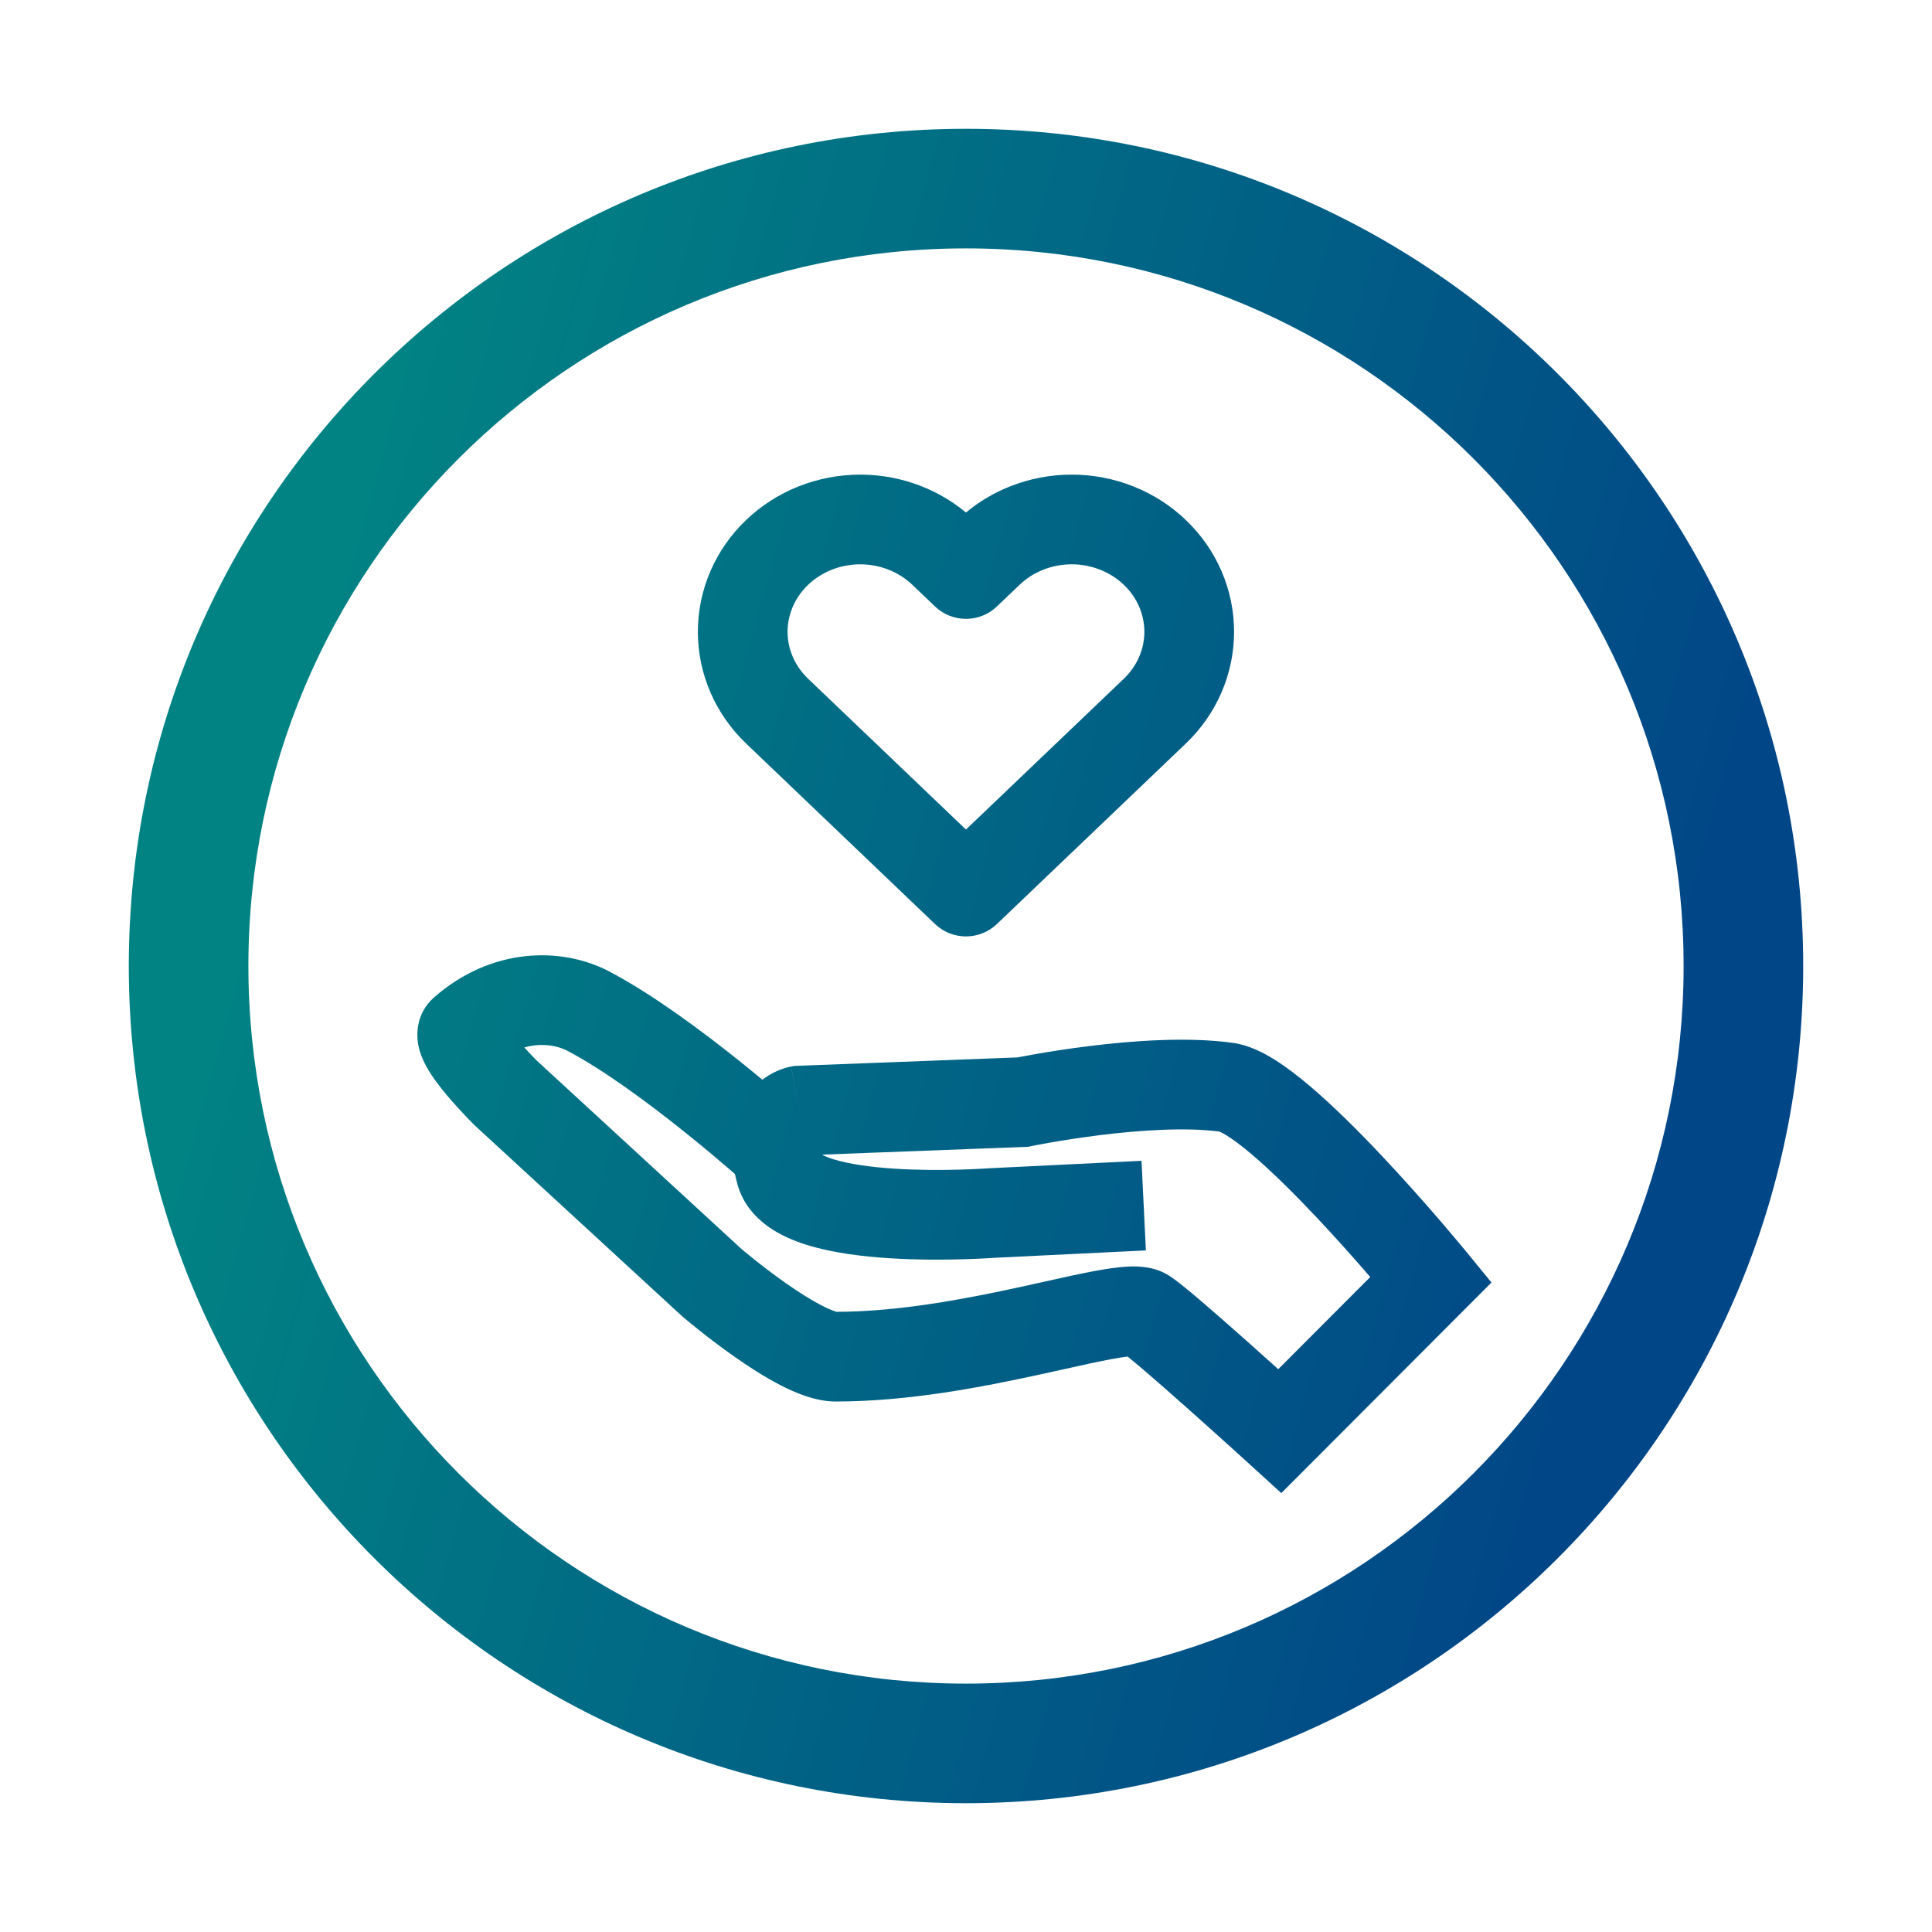 <svg width="90" height="90" viewBox="0 0 90 90" fill="none" xmlns="http://www.w3.org/2000/svg">
<g id="type=valores, Size=90" clip-path="url(#clip0_18348_4930)">
<g id="Icon">
<g id="Bounding box">
<g id="Vector">
<path fill-rule="evenodd" clip-rule="evenodd" d="M45 78.429C63.462 78.429 78.429 63.462 78.429 45C78.429 26.538 63.462 11.571 45 11.571C26.538 11.571 11.571 26.538 11.571 45C11.571 63.462 26.538 78.429 45 78.429ZM45 84C66.539 84 84 66.539 84 45C84 23.461 66.539 6 45 6C23.461 6 6 23.461 6 45C6 66.539 23.461 84 45 84Z" fill="url(#paint0_linear_18348_4930)"/>
<path fill-rule="evenodd" clip-rule="evenodd" d="M49.924 22.11C48.944 22.11 47.971 22.294 47.06 22.655C46.311 22.951 45.615 23.363 44.998 23.875C44.629 23.568 44.232 23.298 43.814 23.068C42.679 22.443 41.39 22.11 40.073 22.11C38.097 22.11 36.184 22.86 34.759 24.221C33.331 25.585 32.509 27.457 32.509 29.43C32.509 31.403 33.331 33.274 34.759 34.639L43.555 43.043C44.363 43.815 45.634 43.815 46.442 43.043L55.238 34.639C55.945 33.964 56.511 33.157 56.899 32.263C57.287 31.368 57.488 30.405 57.488 29.43C57.488 28.455 57.287 27.492 56.899 26.597C56.511 25.703 55.944 24.895 55.238 24.221C54.532 23.546 53.699 23.015 52.788 22.655C51.877 22.294 50.904 22.11 49.924 22.11ZM37.645 27.242C38.274 26.642 39.145 26.289 40.073 26.289C40.958 26.289 41.791 26.61 42.411 27.16C42.442 27.187 42.471 27.214 42.5 27.242L43.555 28.25C44.363 29.022 45.634 29.022 46.442 28.25L47.497 27.242C47.807 26.945 48.181 26.705 48.598 26.54C49.016 26.375 49.467 26.288 49.924 26.288C50.381 26.288 50.832 26.375 51.25 26.54C51.668 26.705 52.042 26.946 52.352 27.243C52.662 27.539 52.903 27.885 53.065 28.26C53.227 28.634 53.309 29.031 53.309 29.43C53.309 29.829 53.227 30.226 53.065 30.6C52.903 30.975 52.662 31.321 52.352 31.618L44.998 38.643L37.645 31.618C37.02 31.02 36.688 30.231 36.688 29.43C36.688 29.09 36.748 28.753 36.864 28.432C37.022 27.994 37.285 27.587 37.645 27.242Z" fill="url(#paint1_linear_18348_4930)"/>
<path fill-rule="evenodd" clip-rule="evenodd" d="M20.219 46.463C22.859 44.142 26.139 44.07 28.399 45.263C30.449 46.346 32.77 48.081 34.513 49.478C34.869 49.764 35.206 50.039 35.517 50.297C35.71 50.149 35.9 50.036 36.07 49.952C36.249 49.863 36.411 49.802 36.543 49.761C36.609 49.74 36.669 49.724 36.721 49.711C36.746 49.705 36.77 49.7 36.792 49.695L36.824 49.688L36.838 49.685L36.845 49.684L36.849 49.684C36.849 49.684 36.852 49.683 37.234 51.737L36.852 49.683L37.002 49.655L47.395 49.259C47.427 49.253 47.463 49.246 47.503 49.238C47.68 49.204 47.934 49.157 48.248 49.102C48.877 48.992 49.754 48.852 50.753 48.729C52.7 48.488 55.306 48.284 57.442 48.582C58.195 48.688 58.878 49.051 59.379 49.364C59.925 49.706 60.487 50.141 61.032 50.603C62.125 51.532 63.298 52.704 64.354 53.825C65.418 54.953 66.398 56.065 67.11 56.892C67.466 57.307 67.758 57.652 67.96 57.895C68.062 58.016 68.141 58.111 68.196 58.178L68.259 58.254L68.28 58.28L68.282 58.282C68.282 58.282 68.282 58.282 66.665 59.606L68.282 58.282L69.479 59.744L59.688 69.554L58.212 68.21L57.966 67.986C57.807 67.842 57.581 67.637 57.307 67.389C56.758 66.894 56.022 66.232 55.27 65.563C54.516 64.892 53.754 64.223 53.151 63.71C52.908 63.504 52.699 63.33 52.532 63.194C52.35 63.215 52.11 63.251 51.8 63.309C51.193 63.42 50.475 63.58 49.625 63.769C49.266 63.849 48.884 63.934 48.477 64.022C45.824 64.601 42.347 65.288 38.932 65.288C37.954 65.288 36.988 64.854 36.335 64.516C35.596 64.132 34.844 63.643 34.195 63.187C33.538 62.725 32.946 62.267 32.52 61.928C32.306 61.757 32.132 61.614 32.009 61.512C31.948 61.461 31.9 61.421 31.866 61.392L31.826 61.359L31.815 61.349L31.811 61.346C31.811 61.346 31.809 61.344 33.167 59.756L31.811 61.346L31.78 61.319L22.129 52.439L22.103 52.413L23.57 50.925C22.103 52.413 22.103 52.413 22.103 52.413L22.099 52.409L22.091 52.402L22.066 52.376L21.977 52.287C21.903 52.212 21.799 52.105 21.676 51.976C21.434 51.721 21.106 51.366 20.789 50.985C20.489 50.626 20.122 50.154 19.861 49.681C19.74 49.46 19.556 49.089 19.479 48.642C19.402 48.202 19.369 47.211 20.219 46.463ZM25.015 49.416L34.55 58.19L34.559 58.198L34.677 58.296C34.782 58.383 34.935 58.509 35.126 58.661C35.509 58.967 36.032 59.37 36.599 59.769C37.174 60.173 37.754 60.544 38.259 60.806C38.748 61.06 38.962 61.101 38.961 61.108C38.961 61.108 38.951 61.109 38.932 61.109C41.859 61.109 44.954 60.514 47.587 59.94C47.94 59.863 48.291 59.785 48.634 59.709C49.522 59.511 50.356 59.326 51.042 59.199C51.522 59.111 52.006 59.036 52.442 59.008C52.787 58.986 53.466 58.959 54.111 59.239C54.363 59.349 54.574 59.499 54.646 59.551L54.651 59.554C54.766 59.635 54.887 59.729 55.006 59.823C55.247 60.013 55.541 60.257 55.858 60.527C56.496 61.07 57.285 61.763 58.046 62.44C58.574 62.909 59.093 63.374 59.546 63.782L63.831 59.488C63.156 58.707 62.267 57.702 61.314 56.691C60.3 55.616 59.249 54.571 58.327 53.788C57.865 53.396 57.473 53.101 57.161 52.906C56.943 52.77 56.83 52.724 56.806 52.713C55.247 52.506 53.127 52.646 51.266 52.876C50.35 52.989 49.542 53.118 48.965 53.218C48.677 53.269 48.448 53.311 48.292 53.341L48.117 53.376L48.075 53.384L48.066 53.386L47.895 53.422L38.317 53.786C38.317 53.786 38.319 53.797 38.32 53.803C38.422 53.857 38.585 53.928 38.828 54.003C39.549 54.228 40.565 54.371 41.696 54.443C42.8 54.513 43.899 54.508 44.731 54.485C45.145 54.473 45.486 54.458 45.722 54.444C45.84 54.438 45.931 54.432 45.992 54.428L46.058 54.424L46.073 54.423L46.102 54.421L53.176 54.075L53.38 58.249L46.358 58.592L46.352 58.592L46.265 58.598C46.191 58.603 46.085 58.609 45.951 58.617C45.683 58.632 45.304 58.649 44.847 58.662C43.94 58.687 42.705 58.694 41.431 58.613C40.184 58.534 38.778 58.365 37.584 57.992C36.986 57.806 36.34 57.538 35.774 57.132C35.198 56.718 34.602 56.082 34.351 55.162C34.308 55.003 34.27 54.846 34.238 54.691C34.16 54.623 34.075 54.55 33.983 54.47C33.466 54.025 32.739 53.411 31.899 52.739C30.19 51.368 28.126 49.845 26.448 48.958C25.963 48.702 25.227 48.569 24.422 48.794C24.522 48.903 24.618 49.006 24.704 49.097C24.806 49.204 24.892 49.292 24.951 49.352L25.015 49.416ZM38.285 53.303C38.285 53.303 38.285 53.313 38.279 53.331C38.281 53.311 38.285 53.303 38.285 53.303Z" fill="url(#paint2_linear_18348_4930)"/>
</g>
</g>
</g>
</g>
<defs>
<linearGradient id="paint0_linear_18348_4930" x1="20.32" y1="6" x2="85.342" y2="23.949" gradientUnits="userSpaceOnUse">
<stop stop-color="#018383"/>
<stop offset="1" stop-color="#014687"/>
</linearGradient>
<linearGradient id="paint1_linear_18348_4930" x1="20.32" y1="6" x2="85.342" y2="23.949" gradientUnits="userSpaceOnUse">
<stop stop-color="#018383"/>
<stop offset="1" stop-color="#014687"/>
</linearGradient>
<linearGradient id="paint2_linear_18348_4930" x1="20.32" y1="6" x2="85.342" y2="23.949" gradientUnits="userSpaceOnUse">
<stop stop-color="#018383"/>
<stop offset="1" stop-color="#014687"/>
</linearGradient>
<clipPath id="clip0_18348_4930">
<rect width="90" height="90" fill="white"/>
</clipPath>
</defs>
</svg>
